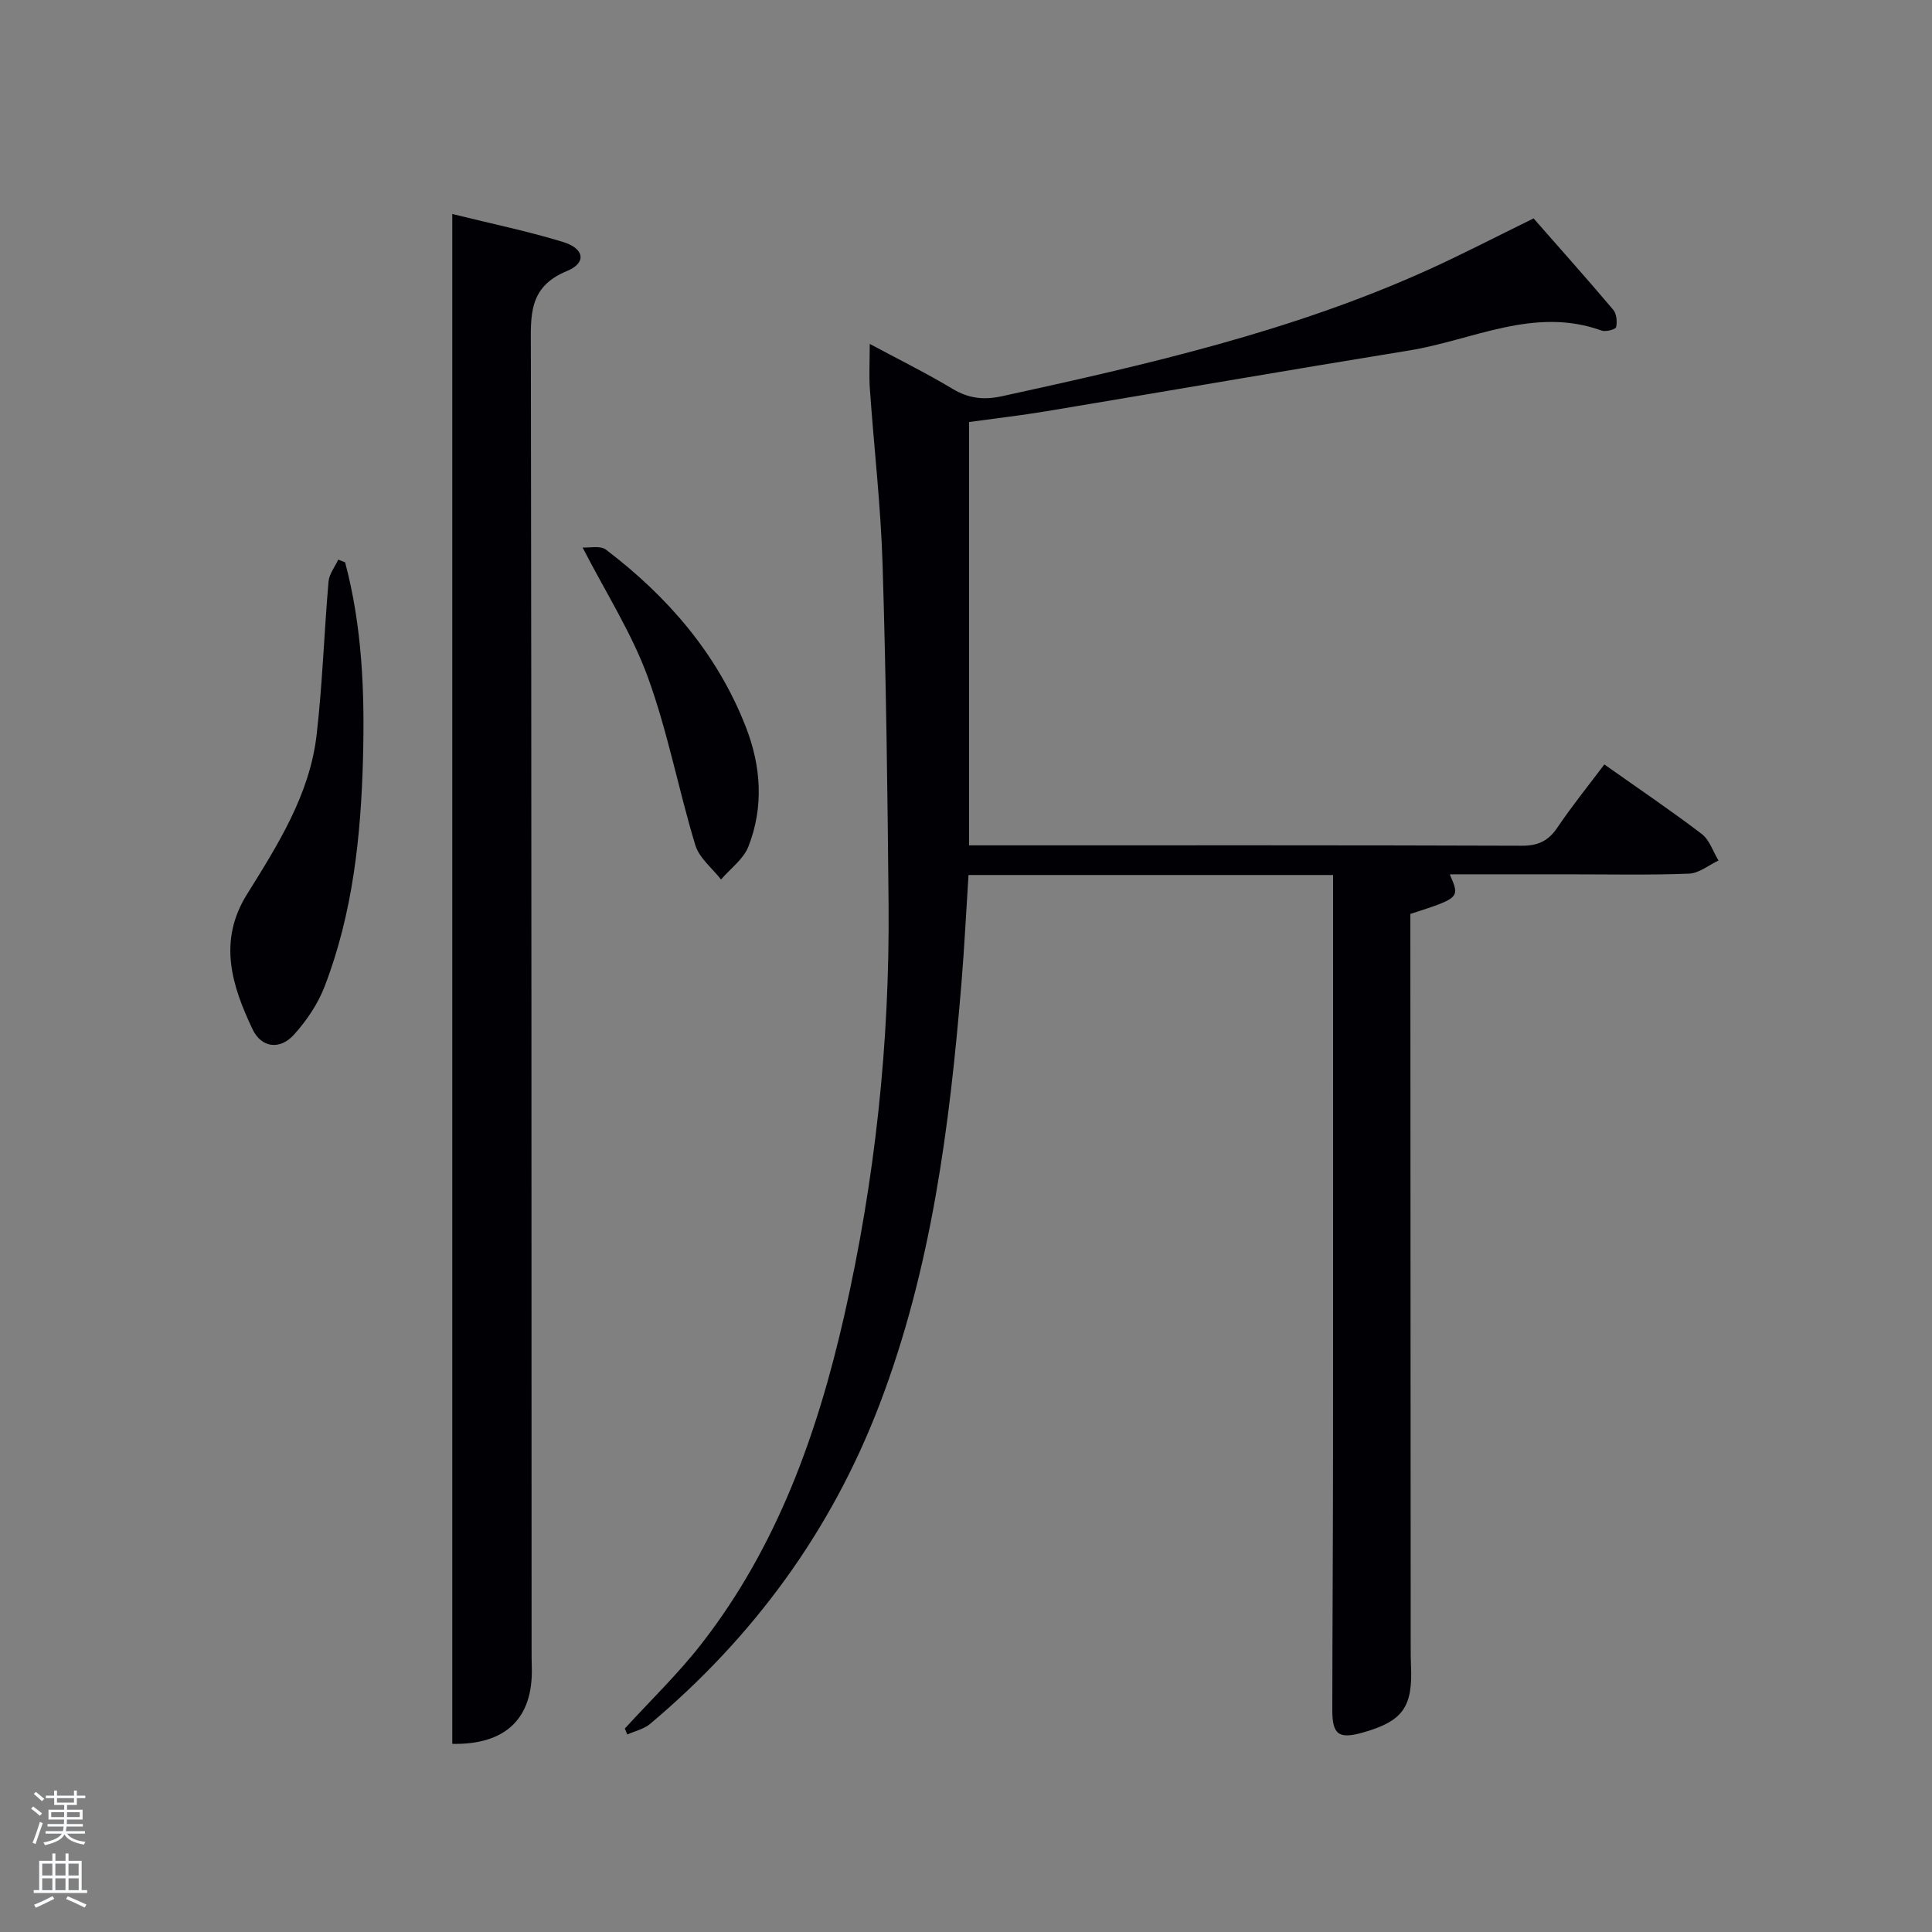 <svg enable-background="new 0 0 400 400" viewBox="0 0 400 400" xmlns="http://www.w3.org/2000/svg"><rect x="0" y="0" width="400" height="400" fill="#808080" stroke="none"/><path d="m6.44 374.46.42-.45c.65.47 1.27.95 1.85 1.44l-.45.49c-.65-.56-1.25-1.06-1.82-1.48m.93 7.33-.63-.26c.55-1.36 1.05-2.8 1.52-4.33.19.1.38.19.59.27-.46 1.29-.95 2.73-1.48 4.32m-.38-10.38.44-.42c.43.34 1.01.82 1.74 1.44l-.49.49c-.53-.51-1.09-1.01-1.69-1.51m2.5.35h1.72v-1.04h.59v1.04h3.52v-1.04h.59v1.04h1.75v.53h-1.75v1.42h-2.03v.97h3.22v2.03h-3.24c0 .35-.01.66-.03.93h3.32v.53h-3.37c-.03.27-.08.58-.15.94h3.96v.53h-3.71c.67.92 1.93 1.48 3.79 1.68-.13.24-.23.44-.29.59-2.13-.38-3.48-1.08-4.04-2.12-.43.97-1.77 1.72-4.03 2.23-.09-.19-.2-.37-.33-.55 2.1-.42 3.37-1.03 3.81-1.83h-3.36v-.53h3.58c.08-.29.13-.61.16-.94h-3.33v-.53h3.39c.02-.27.04-.58.04-.93h-3.23v-2.03h3.25v-.97h-2.07v-1.42h-1.73zm1.12 3.44v1h2.65c.01-.3.02-.44.02-.4v-.25-.35zm1.19-2h3.52v-.91h-3.52zm4.71 2h-2.63v.59c0 .15-.01.28-.01.4h2.64z" fill="#fafbfc"/><path d="m13.56 383.74h.63v1.52h2.72v6.07h1.13v.6h-11.06v-.6h1.13v-6.07h2.73v-1.52h.63v1.52h2.1v-1.52zm-2.69 8.83.38.56c-1.24.63-2.53 1.25-3.85 1.85-.1-.21-.21-.42-.34-.63 1.36-.55 2.63-1.15 3.81-1.78m-2.13-4.27h2.1v-2.45h-2.1zm0 3.04h2.1v-2.46h-2.1zm2.72-3.04h2.1v-2.45h-2.1zm0 3.04h2.1v-2.46h-2.1zm6.07 3.6c-1.41-.71-2.7-1.3-3.86-1.78l.35-.56c1.45.62 2.75 1.19 3.88 1.72zm-1.25-9.09h-2.1v2.45h2.1zm-2.09 5.49h2.1v-2.46h-2.1z" fill="#fafbfc"/><g fill="#010105"><path d="m276 181.16c-25.51 0-50.31 0-75.48 0-.49 7.54-.85 14.97-1.46 22.37-2.45 29.7-6.23 59.17-16.96 87.25-10.01 26.2-26.08 48.12-47.5 66.13-1.28 1.08-3.13 1.48-4.72 2.2-.17-.41-.35-.82-.52-1.23 5.32-5.83 11.05-11.34 15.88-17.55 15.66-20.11 24.02-43.55 29.58-68.06 6.35-27.98 9.4-56.38 9.15-85.08-.21-23.44-.52-46.88-1.24-70.3-.37-12.12-1.78-24.21-2.63-36.31-.2-2.81-.03-5.64-.03-9.38 5.99 3.22 11.69 6.03 17.12 9.29 3.37 2.02 6.47 2.37 10.33 1.53 30.04-6.57 59.98-13.4 88.16-26.16 7.09-3.21 14-6.81 21.83-10.64 5.41 6.16 11.03 12.46 16.48 18.9.71.83.86 2.49.61 3.61-.11.47-2.14 1.02-3 .71-13.96-5.04-26.66 1.98-39.84 4.12-25.06 4.07-50.07 8.41-75.11 12.58-5.24.87-10.53 1.48-16.02 2.24v87.64h5.47c36.33 0 72.66-.05 108.99.08 3.4.01 5.51-1.02 7.37-3.79 2.96-4.39 6.3-8.52 9.7-13.04 6.97 4.93 13.7 9.47 20.16 14.39 1.62 1.23 2.34 3.64 3.48 5.5-2.03.95-4.03 2.64-6.1 2.72-8.32.32-16.66.14-24.99.14-8.16 0-16.32 0-24.55 0 2.12 4.88 2.12 4.88-8.16 8.2v5.1c.02 48.83.04 97.65.07 146.48 0 1.33 0 2.67.06 4 .39 8.63-1.67 11.53-9.88 13.88-5.05 1.44-6.42.51-6.41-4.67.02-17.33.14-34.66.15-51.99.03-38.33.01-76.66.01-114.99 0-1.82 0-3.63 0-5.87z"/><path d="m93.64 44.31c8.3 2.05 15.76 3.58 23 5.81 4.38 1.36 4.83 4.32.73 6-8.05 3.29-7.47 9.35-7.46 16.11.14 89.8.12 179.6.15 269.4 0 1.17 0 2.33.04 3.5.32 10.6-5.33 16.13-16.46 15.92 0-105.3 0-210.59 0-316.74z"/><path d="m71.45 116.42c3.53 13.26 4.07 26.83 3.71 40.46-.42 16.17-2.1 32.17-7.96 47.38-1.39 3.61-3.72 7.05-6.32 9.94-2.9 3.23-6.75 2.78-8.6-1.12-4.28-9.01-7.19-18.21-1.17-27.88 6.4-10.29 13.01-20.66 14.44-33.04 1.22-10.54 1.55-21.18 2.47-31.76.13-1.56 1.32-3.03 2.01-4.54.47.18.94.37 1.42.56z"/><path d="m120.62 113.35c1.38.1 3.66-.45 4.84.45 12.78 9.72 23.04 21.54 28.95 36.69 3.18 8.15 3.75 16.57.54 24.78-1.02 2.61-3.73 4.56-5.67 6.82-1.82-2.35-4.51-4.44-5.32-7.1-3.5-11.54-5.72-23.52-9.84-34.81-3.31-9.09-8.67-17.42-13.5-26.83z"/></g></svg>